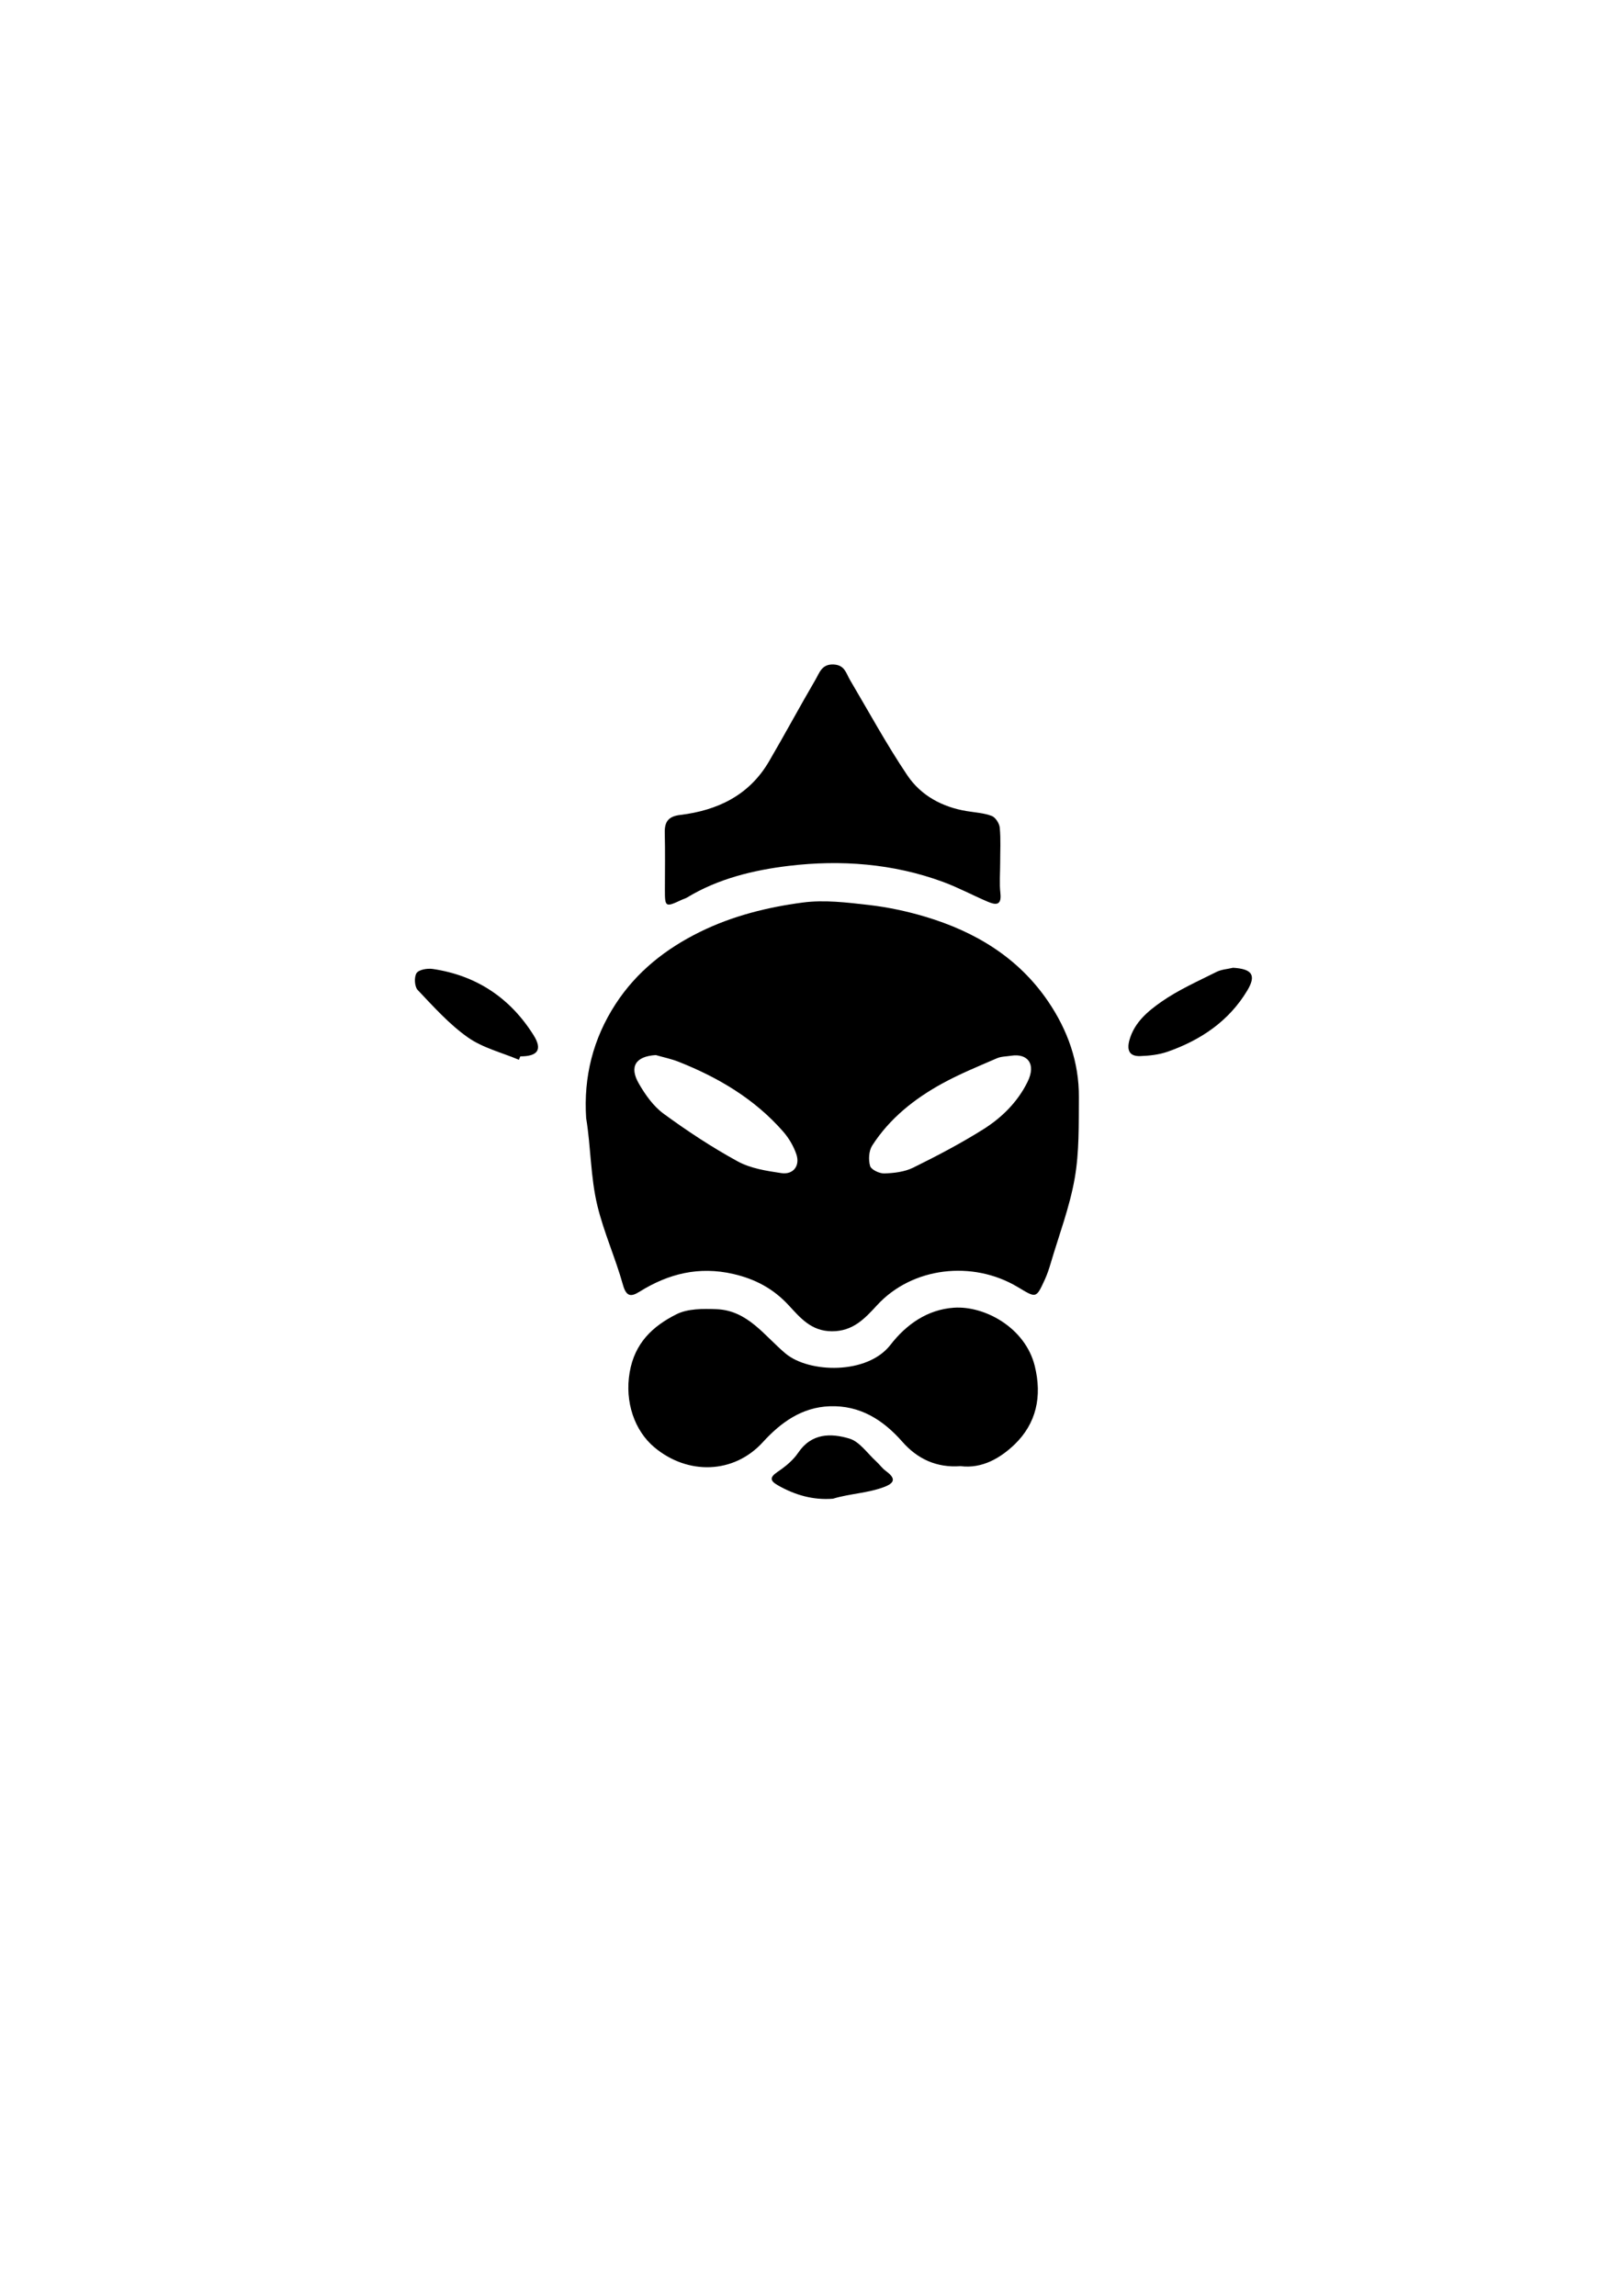 <?xml version="1.0" encoding="utf-8"?>
<!-- Generator: Adobe Illustrator 23.0.2, SVG Export Plug-In . SVG Version: 6.00 Build 0)  -->
<svg version="1.1" id="Layer_1" xmlns="http://www.w3.org/2000/svg" xmlns:xlink="http://www.w3.org/1999/xlink" x="0px" y="0px"
	 viewBox="0 0 595.28 841.89" style="enable-background:new 0 0 595.28 841.89;" xml:space="preserve">
<g>
	<g>
		<path d="M214.99,410.03c-1-15.13,2.54-29.14,10.78-41.82c7.67-11.81,18.36-20.26,30.9-26.44c11.91-5.88,24.74-9.08,37.73-10.8
			c7.91-1.05,16.2-0.03,24.23,0.89c6.98,0.8,13.97,2.29,20.71,4.3c18.33,5.47,34.14,14.96,45.11,31.1
			c7.16,10.53,11.35,22.27,11.26,35.13c-0.07,9.92,0.17,20.01-1.53,29.71c-1.85,10.57-5.75,20.78-8.8,31.13
			c-0.6,2.04-1.28,4.08-2.16,6.01c-3.23,7.03-3.14,6.8-9.96,2.72c-16.56-9.9-38.68-7.32-51.53,6.63c-4.49,4.87-8.82,9.63-16.61,9.6
			c-7.66-0.03-11.63-4.99-15.97-9.66c-5.57-5.99-12.19-9.51-20.19-11.35c-12.55-2.89-23.74-0.14-34.36,6.48
			c-3.16,1.97-4.89,1.91-6.13-2.54c-2.73-9.76-6.96-19.11-9.35-28.93C216.57,431.71,216.74,420.69,214.99,410.03
			C215.43,409.96,214.55,410.1,214.99,410.03z M370.93,387.14c-1.77,0.29-3.69,0.24-5.29,0.94c-6.74,2.93-13.58,5.71-20.01,9.23
			c-10.24,5.62-19.33,12.82-25.72,22.77c-1.25,1.94-1.44,5.22-0.78,7.48c0.4,1.37,3.42,2.81,5.22,2.75
			c3.57-0.12,7.44-0.57,10.58-2.12c8.75-4.31,17.43-8.87,25.69-14.05c6.82-4.28,12.63-10.04,16.25-17.39
			C380.15,390.11,376.85,386.24,370.93,387.14z M240.54,386.91c-7.33,0.44-9.86,4.16-6.22,10.46c2.35,4.08,5.32,8.28,9.04,11.01
			c8.69,6.36,17.75,12.34,27.19,17.5c4.73,2.59,10.57,3.5,16.03,4.31c4.38,0.65,6.93-2.69,5.51-6.9c-1.02-3-2.77-5.96-4.86-8.35
			c-10.44-11.92-23.69-19.77-38.26-25.55C246.25,388.31,243.35,387.72,240.54,386.91z"/>
		<path d="M352.3,537.65c-8.78,0.66-15.81-2.65-21.33-8.93c-7.14-8.12-15.6-13.43-26.67-13.03c-10.19,0.37-17.89,5.91-24.52,13.18
			c-10.63,11.67-27.53,12.11-39.75,1.89c-7.34-6.14-10.93-16.69-9.09-27.47c1.85-10.87,8.53-16.99,17.13-21.32
			c4.18-2.11,9.79-2.07,14.72-1.88c11.48,0.44,17.56,9.76,25.37,16.29c8.53,7.12,29.93,7.8,38.44-3.21
			c5.8-7.5,13.57-12.95,23.24-13.62c11.31-0.79,26.23,7.33,29.69,21.38c2.76,11.21,0.55,21.07-7.38,28.74
			C366.96,534.66,360.23,538.66,352.3,537.65z"/>
		<path d="M366.84,316.53c0,3.67-0.33,7.37,0.08,10.99c0.54,4.76-1.88,4.33-4.77,3.09c-5.45-2.33-10.7-5.15-16.24-7.2
			c-18.34-6.76-37.6-8.17-56.61-5.89c-12.79,1.54-25.85,4.65-37.32,11.62c-0.56,0.34-1.23,0.5-1.84,0.78
			c-6.1,2.86-6.27,2.77-6.27-3.57c0-7,0.13-14-0.05-21c-0.1-4.09,1.41-5.99,5.63-6.5c13.73-1.66,25.33-7.2,32.59-19.61
			c5.81-9.94,11.26-20.08,17.07-30.02c1.46-2.5,2.3-5.78,6.68-5.55c4.06,0.22,4.51,3.2,5.97,5.67
			c6.93,11.73,13.46,23.73,21.05,35.01c4.98,7.39,12.78,11.61,21.77,13.09c3.08,0.51,6.3,0.68,9.17,1.77
			c1.37,0.52,2.8,2.74,2.94,4.31C367.1,307.84,366.83,312.2,366.84,316.53z"/>
		<path d="M190.32,388.63c-6.3-2.66-13.28-4.36-18.74-8.22c-6.83-4.82-12.58-11.26-18.39-17.38c-1.16-1.23-1.35-4.75-0.41-6.18
			c0.84-1.28,3.95-1.81,5.9-1.53c16.04,2.36,28.44,10.63,37.01,24.27c3.36,5.35,1.55,7.79-4.85,7.79
			C190.67,387.8,190.49,388.22,190.32,388.63z"/>
		<path d="M452.25,354.89c6.94,0.42,8.64,2.63,5.23,8.33c-6.71,11.2-17.01,18.15-29.13,22.42c-3.19,1.12-6.75,1.53-10.16,1.64
			c-3.87,0.13-5-2.06-3.94-5.87c1.8-6.48,6.77-10.59,11.73-14.06c6.23-4.35,13.33-7.49,20.17-10.93
			C447.98,355.5,450.21,355.38,452.25,354.89z"/>
		<path d="M305.51,549.59c-7.29,0.58-13.97-1.35-20.24-4.94c-2.74-1.57-3.14-2.84-0.11-4.88c2.84-1.91,5.71-4.24,7.6-7.04
			c4.9-7.26,12.04-7.2,18.77-5.19c3.77,1.13,6.61,5.44,9.83,8.36c1.22,1.11,2.19,2.52,3.5,3.48c3.47,2.54,3.64,4.27-0.41,5.85
			C318.45,547.56,311.7,547.7,305.51,549.59C305.37,549.12,305.65,550.06,305.51,549.59z"/>
	</g>
</g>
<g>
</g>
<g>
</g>
<g>
</g>
<g>
</g>
<g>
</g>
<g>
</g>
</svg>
